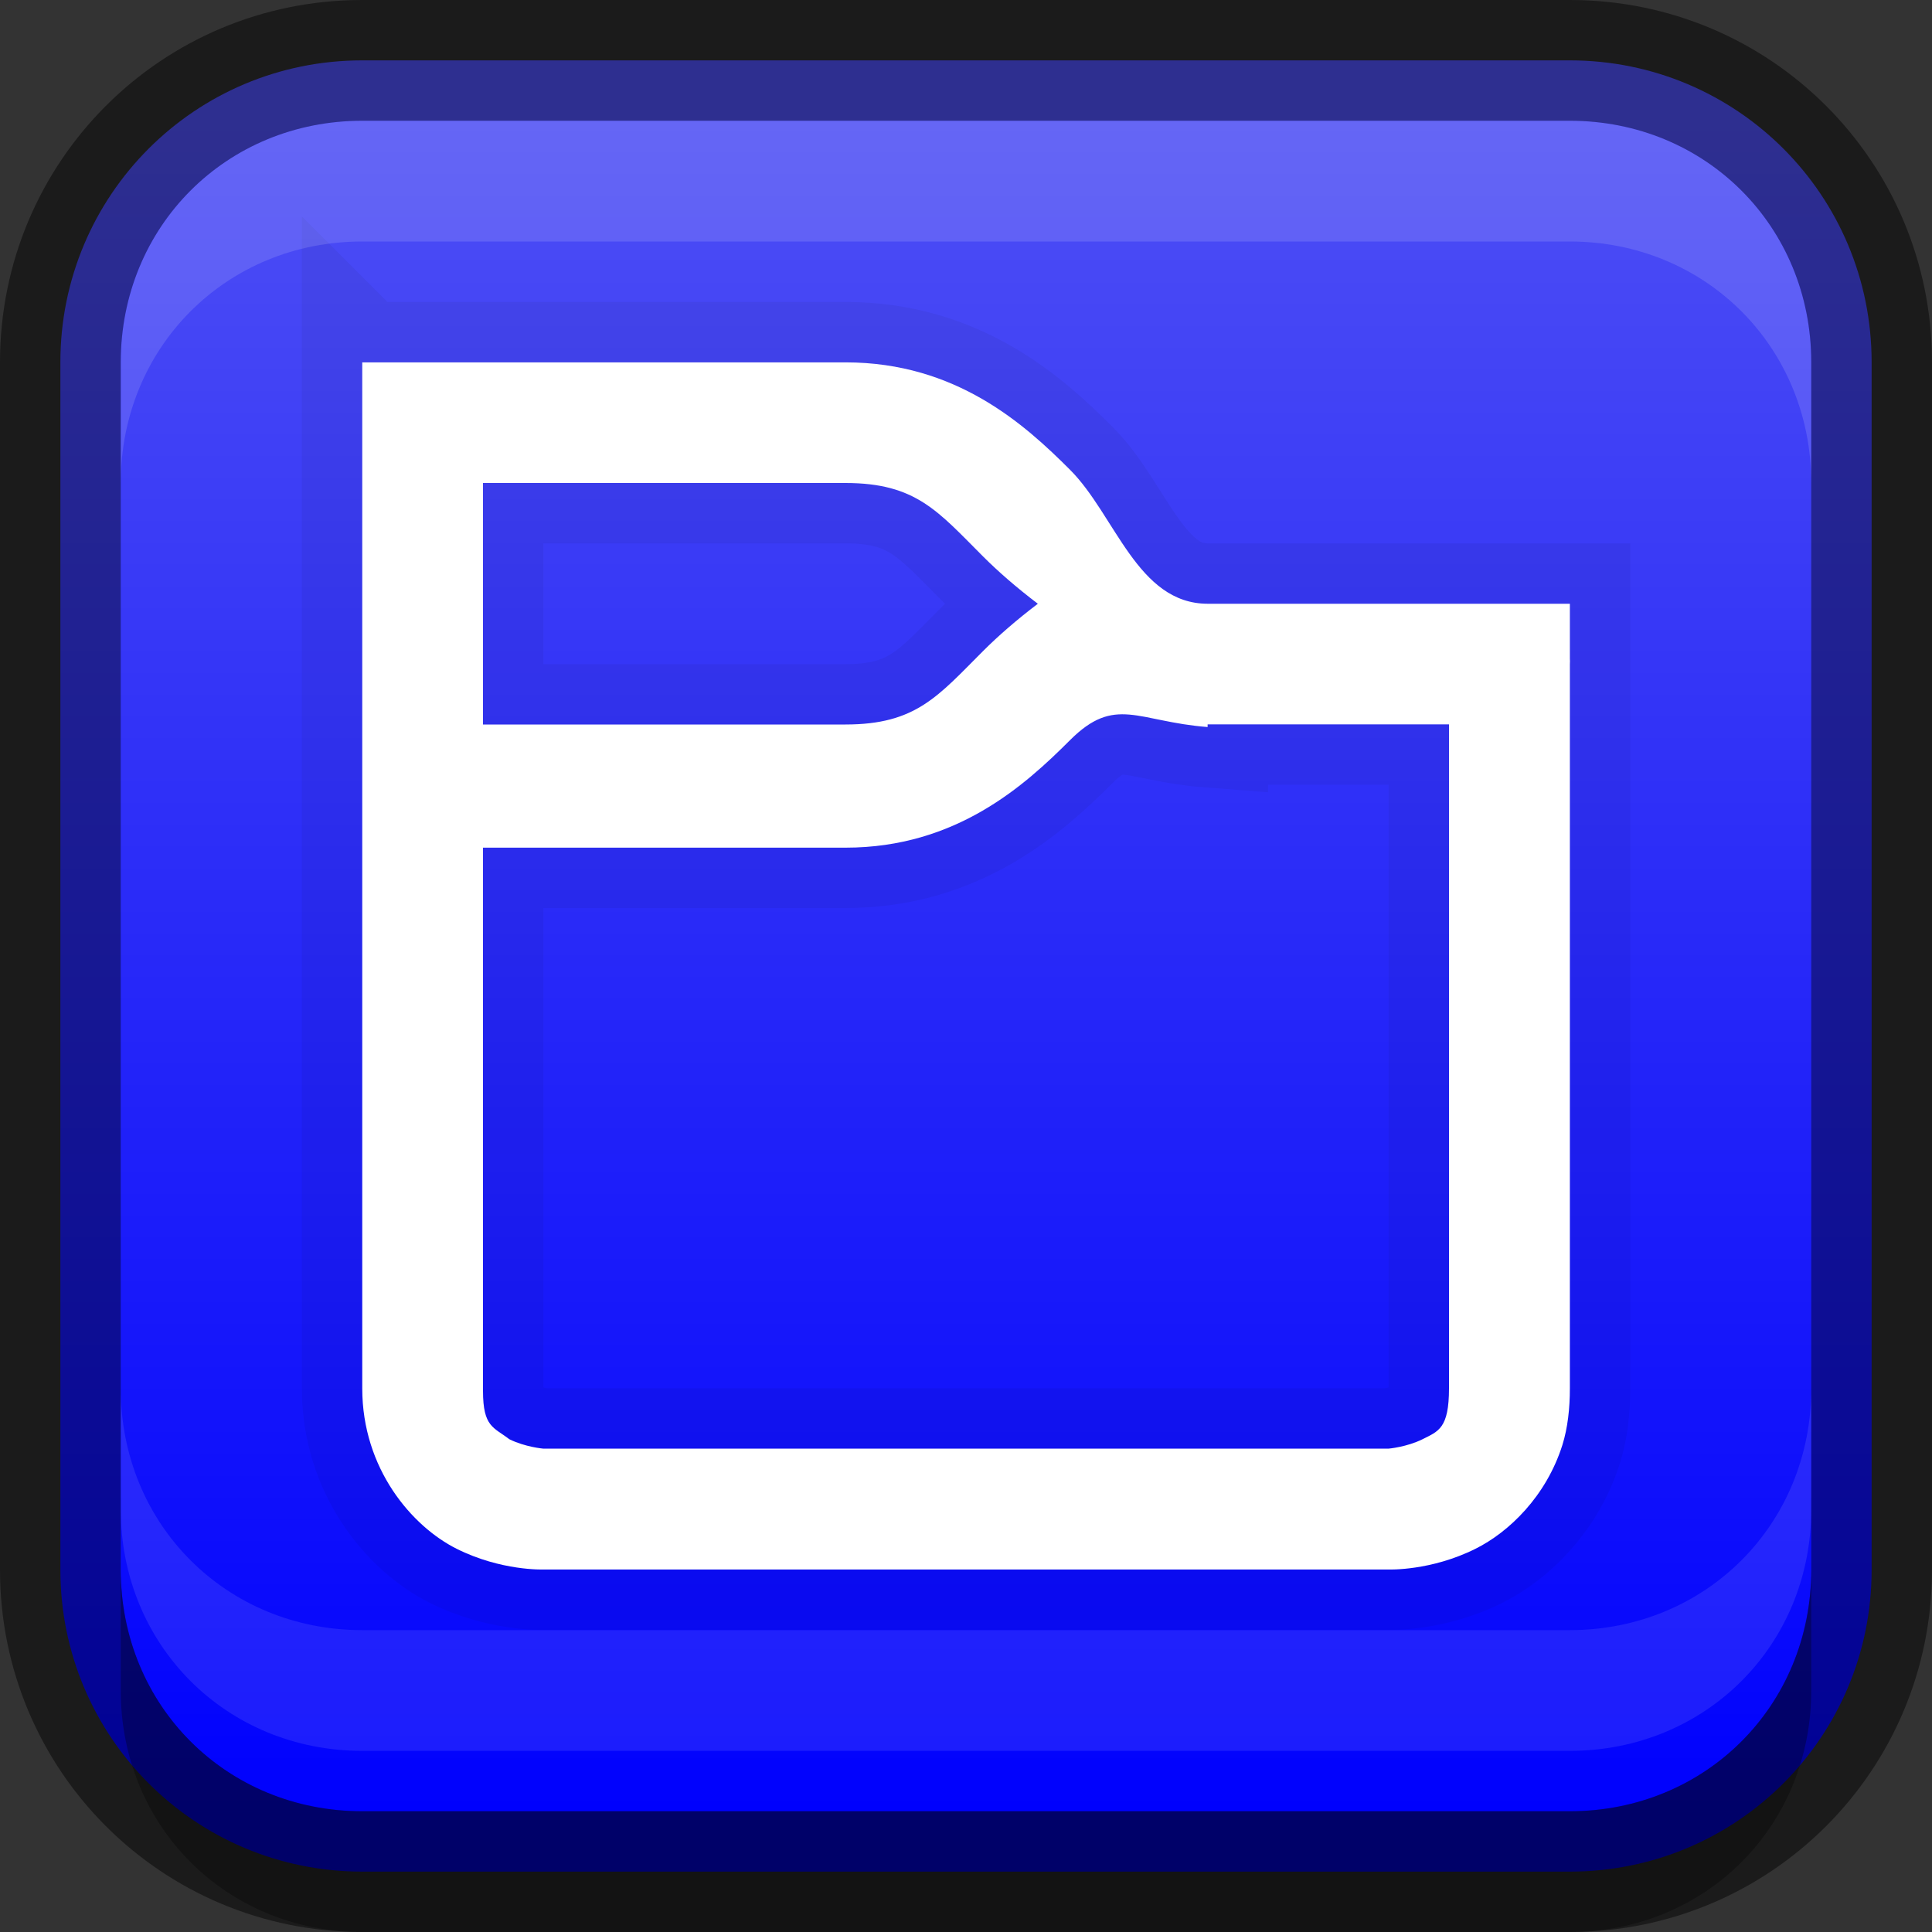 <?xml version="1.0" encoding="UTF-8" standalone="no"?>
<!-- Created with Inkscape (http://www.inkscape.org/) -->
<svg id="svg3446" xmlns:rdf="http://www.w3.org/1999/02/22-rdf-syntax-ns#" xmlns="http://www.w3.org/2000/svg" height="16" width="16" version="1.1" xmlns:cc="http://creativecommons.org/ns#" xmlns:xlink="http://www.w3.org/1999/xlink" viewBox="0 0 16 16" xmlns:dc="http://purl.org/dc/elements/1.1/">
 <rect x="0" y="0" width="16" height="16" fill="#333333" stroke="none"/>
 <defs id="defs3448">
  <linearGradient id="linearGradient8290" y2="148" gradientUnits="userSpaceOnUse" x2="431" gradientTransform="matrix(0 -1 1 0 -140 1468.4)" y1="148" x1="417">
   <stop id="stop3864-8-6-63" style="stop-color:#0001fd" offset="0"/>
   <stop id="stop3866-9-1-4" style="stop-color:#4e4ff4" offset="1"/>
  </linearGradient>
 </defs>
 <g id="layer1" transform="translate(0 -1036.4)">
  <path id="path4270" style="opacity:.1;color:#bebebe" d="m3 1036.4c-1.662 0-3 1.338-3 3v10c0 1.662 1.338 3 3 3h10c1.662 0 3-1.338 3-3v-10c0-1.662-1.338-3-3-3z"/>
  <path id="path4202" style="color:#bebebe;fill:url(#linearGradient8290)" d="m3 1036.9c-1.384 0-2.5 1.116-2.5 2.5v10c0 1.384 1.116 2.5 2.5 2.5h10c1.384 0 2.5-1.116 2.5-2.5v-10c0-1.384-1.116-2.5-2.5-2.5h-10z"/>
  <path id="path3864" style="opacity:.05;color:#000000;text-indent:0;block-progression:tb;stroke:#000;text-decoration-line:none;text-transform:none;fill:none" d="m3 1039.4v0.406 0.094 2.921 0.078 4.999c0 0.666 0.412 1.143 0.781 1.328 0.369 0.185 0.719 0.172 0.719 0.172l7.001-0s0.349 0.013 0.719-0.172c0.277-0.138 0.585-0.435 0.719-0.859 0.044-0.141 0.062-0.302 0.062-0.469l-0-5.998c0.001-0.016 0.001-0.031 0-0.047v-0.453h-0.422-0.047c-0.01-0-0.021-0-0.031 0h-2.499c-0.583 0-0.765-0.734-1.14-1.109s-0.942-0.89-1.859-0.89l-3.502 0h-0.5zm1 1 3.002-0c0.583 0 0.765 0.234 1.14 0.609 0.125 0.125 0.279 0.259 0.453 0.391-0.174 0.132-0.328 0.266-0.453 0.391-0.375 0.375-0.557 0.609-1.14 0.609h-3.002zm6.001 1.999h1.999l0 5.498c0 0.333-0.088 0.356-0.219 0.422-0.131 0.065-0.281 0.078-0.281 0.078l-7.001 0s-0.15-0.013-0.281-0.078c-0.13-0.1-0.218-0.1-0.218-0.4v-4.499l3.002-0c0.916-0 1.484-0.515 1.859-0.89 0.375-0.375 0.559-0.154 1.14-0.109z"/>
  <path id="path3102" style="color:#000000;text-indent:0;block-progression:tb;text-decoration-line:none;text-transform:none;fill:#fff" d="m3 1039.4v0.406 0.094 2.921 0.078 4.999c0 0.666 0.412 1.143 0.781 1.328 0.369 0.185 0.719 0.172 0.719 0.172l7.001-0s0.349 0.013 0.719-0.172c0.277-0.138 0.585-0.435 0.719-0.859 0.044-0.141 0.062-0.302 0.062-0.469l-0-5.998c0.001-0.016 0.001-0.031 0-0.047v-0.453h-0.422-0.047c-0.01-0-0.021-0-0.031 0h-2.499c-0.583 0-0.765-0.734-1.14-1.109s-0.942-0.89-1.859-0.89l-3.502 0h-0.5zm1 1 3.002-0c0.583 0 0.765 0.234 1.14 0.609 0.125 0.125 0.279 0.259 0.453 0.391-0.174 0.132-0.328 0.266-0.453 0.391-0.375 0.375-0.557 0.609-1.14 0.609h-3.002zm6.001 1.999h1.999l0 5.498c0 0.333-0.088 0.356-0.219 0.422-0.131 0.065-0.281 0.078-0.281 0.078l-7.001 0s-0.15-0.013-0.281-0.078c-0.13-0.1-0.218-0.1-0.218-0.4v-4.499l3.002-0c0.916-0 1.484-0.515 1.859-0.89 0.375-0.375 0.559-0.154 1.14-0.109z"/>
  <path id="rect3896" style="opacity:0.13;color:#bebebe;fill:#fff" d="m3 1037.4c-1.125 0-2 0.875-2 2v1c0-1.125 0.875-2 2-2h10c1.125 0 2 0.875 2 2v-1c0-1.125-0.875-2-2-2h-10z"/>
  <path id="path4087" style="opacity:.3;color:#bebebe" d="m13 1052.4c1.125 0 2-0.875 2-2v-1c0 1.125-0.875 2-2 2h-10c-1.125 0-2-0.875-2-2v1c0 1.125 0.875 2 2 2h10z"/>
  <path id="path4304" style="opacity:.1;color:#bebebe;fill:#fff" d="m3 1050.9c-1.125 0-2-0.875-2-2v-1c0 1.125 0.875 2 2 2h10c1.125 0 2-0.875 2-2v1c0 1.125-0.875 2-2 2h-10z"/>
  <path id="rect4095" style="opacity:0.41;color:#bebebe" d="m3 1036.4c-1.662 0-3 1.338-3 3v10c0 1.662 1.338 3 3 3h10c1.662 0 3-1.338 3-3v-10c0-1.662-1.338-3-3-3h-10zm0 1h10c1.125 0 2 0.875 2 2v10c0 1.125-0.875 2-2 2h-10c-1.125 0-2-0.875-2-2v-10c0-1.125 0.875-2 2-2z"/>
 </g>
</svg>
